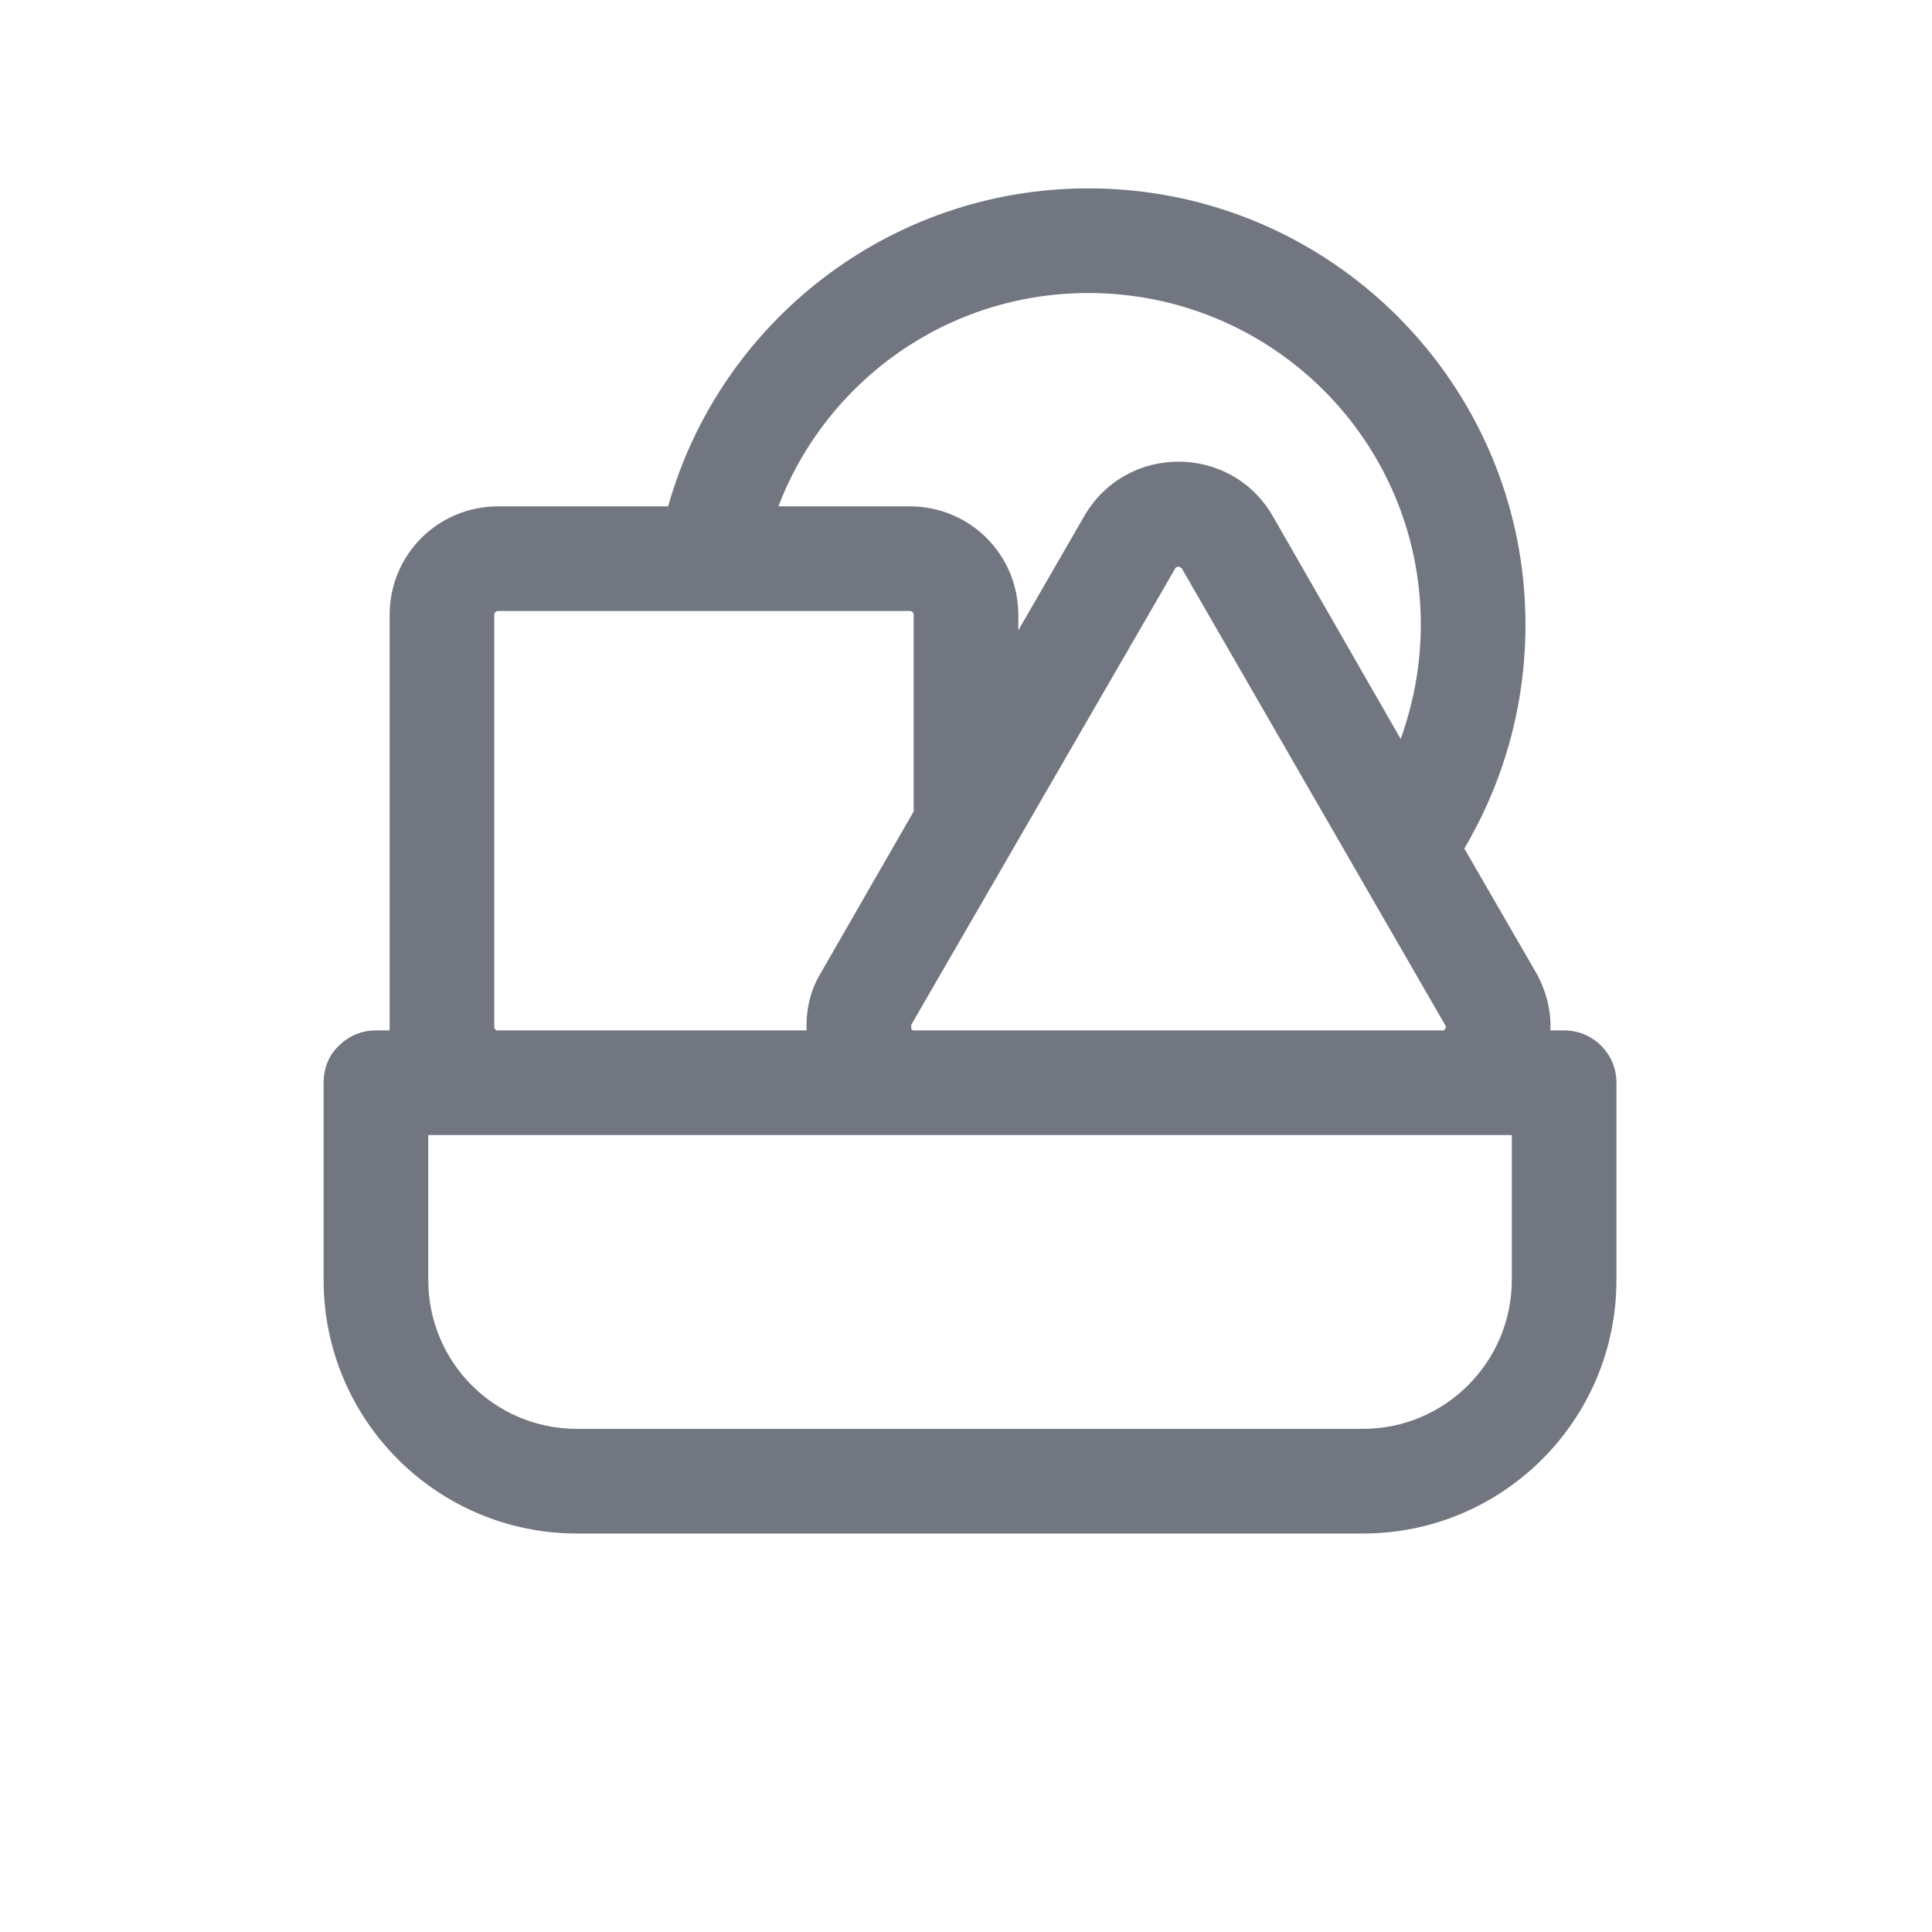 <svg width="24" height="24" viewBox="0 0 24 24" fill="none" xmlns="http://www.w3.org/2000/svg" xmlns:xlink="http://www.w3.org/1999/xlink">
	<desc>
			Created with Pixso.
	</desc>
	<defs>
		<clipPath id="clip1100_1475">
			<rect id="Outline / Dump Outline" width="24" height="24" transform="matrix(-1 0 0 1 24 -1)" fill="white" fill-opacity="0"/>
		</clipPath>
	</defs>
	<g>
		<path id="Shape" d="M8.3 6.29L6.19 6.29C5.44 6.29 4.84 6.89 4.84 7.64L4.84 12.76C4.84 12.77 4.84 12.79 4.84 12.8L4.67 12.8C4.49 12.8 4.33 12.87 4.21 12.99C4.08 13.11 4.02 13.28 4.02 13.45L4.02 15.9C4.02 17.64 5.43 19.05 7.17 19.05L16.93 19.05C18.67 19.05 20.08 17.64 20.08 15.9L20.08 13.45C20.08 13.09 19.79 12.8 19.43 12.8L19.26 12.8C19.27 12.56 19.21 12.31 19.08 12.08L18.19 10.54C18.67 9.73 18.95 8.78 18.95 7.76C18.95 4.77 16.52 2.34 13.52 2.34C11.04 2.34 8.94 4.01 8.3 6.29ZM17.4 9.18L15.81 6.41C15.29 5.51 13.99 5.51 13.47 6.41L12.65 7.83L12.65 7.64C12.65 6.89 12.05 6.29 11.3 6.29L9.67 6.29C10.26 4.74 11.76 3.64 13.52 3.64C15.8 3.64 17.65 5.48 17.65 7.76C17.65 8.26 17.56 8.73 17.4 9.18ZM11.35 10.08L10.2 12.08C10.06 12.31 10.01 12.56 10.02 12.8L6.17 12.8C6.15 12.79 6.14 12.78 6.14 12.76L6.14 7.64C6.14 7.61 6.16 7.59 6.19 7.59L11.3 7.59C11.33 7.59 11.35 7.61 11.35 7.64L11.35 10.08ZM5.32 14.1L5.32 15.9C5.32 16.92 6.14 17.75 7.17 17.75L16.93 17.75C17.95 17.75 18.78 16.92 18.78 15.9L18.78 14.1C14.29 14.1 9.8 14.1 5.32 14.1ZM11.35 12.8L11.34 12.8C11.34 12.8 11.33 12.79 11.32 12.78C11.32 12.77 11.32 12.76 11.32 12.75C11.32 12.75 11.32 12.74 11.32 12.73L14.6 7.06C14.6 7.05 14.61 7.05 14.61 7.05C14.62 7.04 14.63 7.04 14.64 7.04C14.65 7.04 14.66 7.04 14.66 7.05C14.67 7.05 14.67 7.05 14.68 7.06L17.95 12.73C17.96 12.74 17.96 12.75 17.96 12.75C17.96 12.76 17.96 12.77 17.95 12.78C17.95 12.79 17.94 12.8 17.93 12.8L17.93 12.8L11.35 12.8Z" fill="#717681" fill-opacity="1" fill-rule="evenodd"/>
	</g>
</svg>
